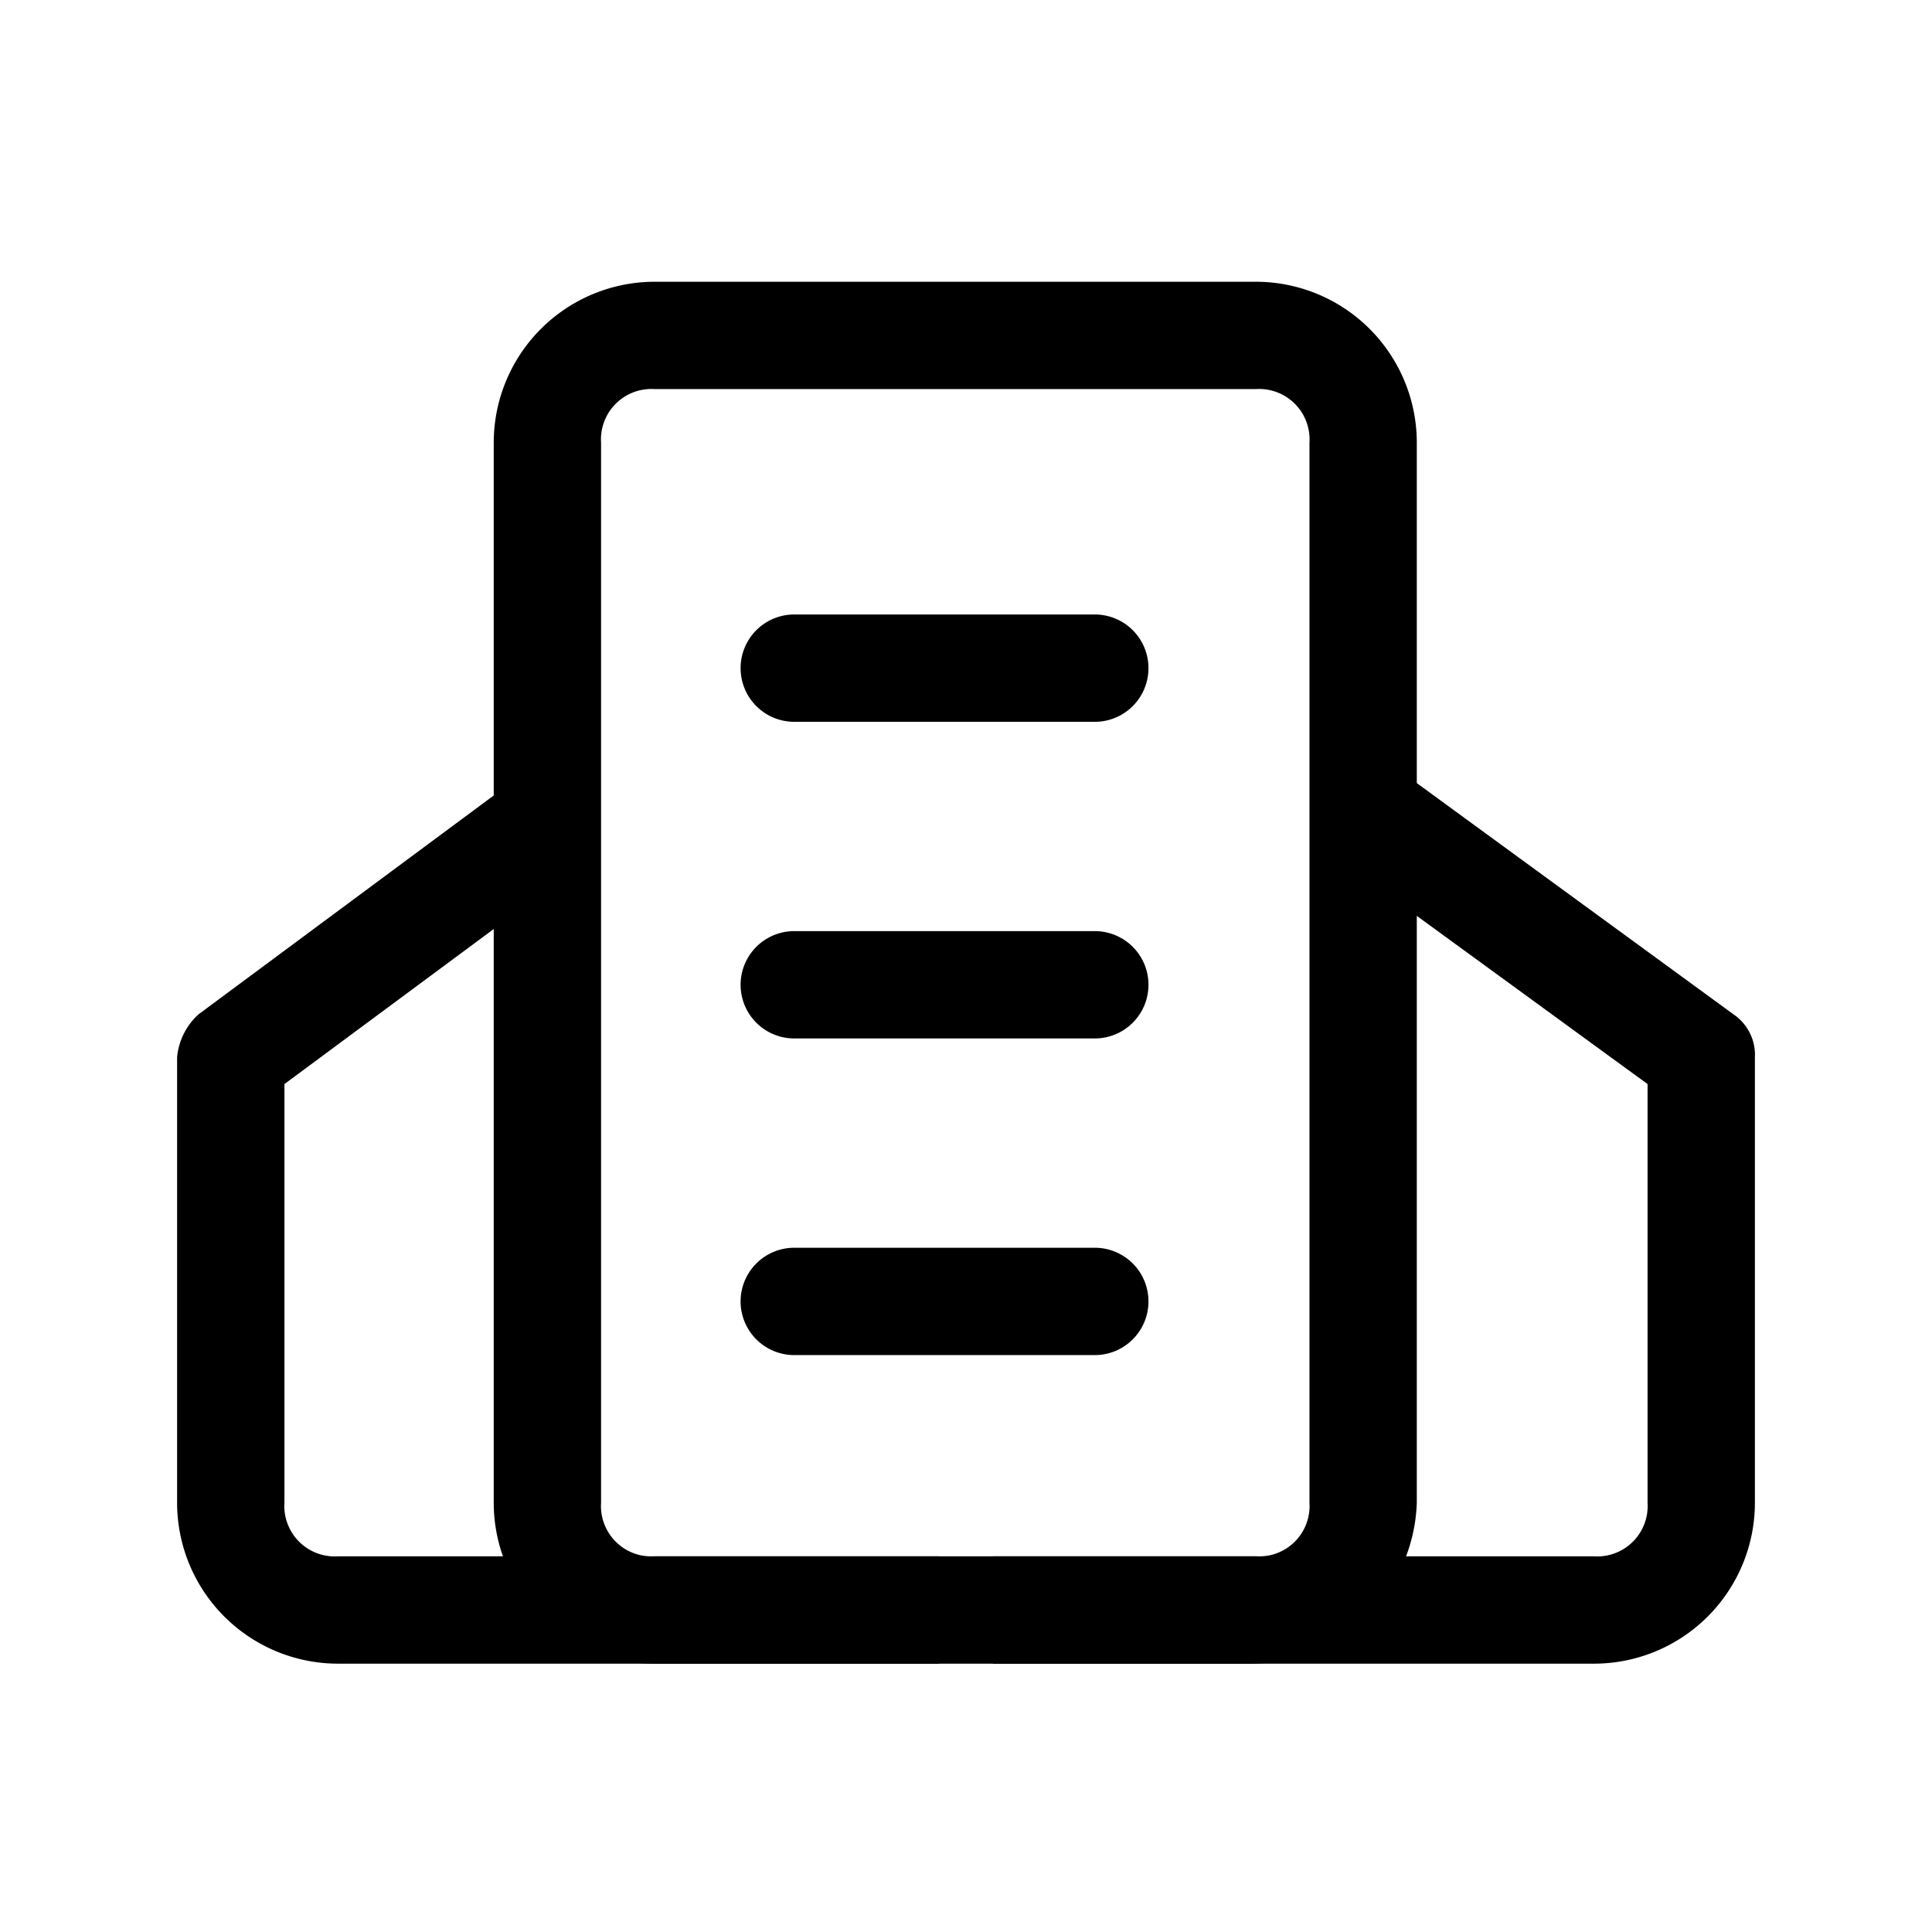 <?xml version="1.0" standalone="no"?><!DOCTYPE svg PUBLIC "-//W3C//DTD SVG 1.1//EN" "http://www.w3.org/Graphics/SVG/1.1/DTD/svg11.dtd"><svg t="1591858168593" class="icon" viewBox="0 0 1024 1024" version="1.1" xmlns="http://www.w3.org/2000/svg" p-id="3475" xmlns:xlink="http://www.w3.org/1999/xlink" width="200" height="200"><defs><style type="text/css"></style></defs><path d="M844.8 881.778H526.222v-56.889h318.578a26.738 26.738 0 0 0 28.444-28.444v-221.867l-167.822-122.311 34.133-45.511 179.2 130.844a25.884 25.884 0 0 1 11.378 22.756V796.444a85.333 85.333 0 0 1-85.333 85.333zM497.778 881.778H179.2a85.333 85.333 0 0 1-85.333-85.333v-236.089a34.987 34.987 0 0 1 11.378-22.756l164.978-122.311 34.133 45.511-153.6 113.778V796.444a26.738 26.738 0 0 0 28.444 28.444h318.578z" p-id="3476"></path><path d="M662.756 881.778H347.022a85.333 85.333 0 0 1-85.333-85.333V234.667a85.333 85.333 0 0 1 85.333-85.333h318.578a85.333 85.333 0 0 1 85.333 85.333V796.444a88.178 88.178 0 0 1-88.178 85.333zM347.022 206.222a26.738 26.738 0 0 0-28.444 28.444V796.444a26.738 26.738 0 0 0 28.444 28.444h318.578a26.738 26.738 0 0 0 28.444-28.444V234.667a26.738 26.738 0 0 0-28.444-28.444z" p-id="3477"></path><path d="M580.267 382.578h-159.289a28.444 28.444 0 0 1 0-56.889h159.289a28.444 28.444 0 0 1 0 56.889zM580.267 550.4h-159.289a28.444 28.444 0 0 1 0-56.889h159.289a28.444 28.444 0 0 1 0 56.889zM580.267 718.222h-159.289a28.444 28.444 0 1 1 0-56.889h159.289a28.444 28.444 0 0 1 0 56.889z" p-id="3478"></path></svg>